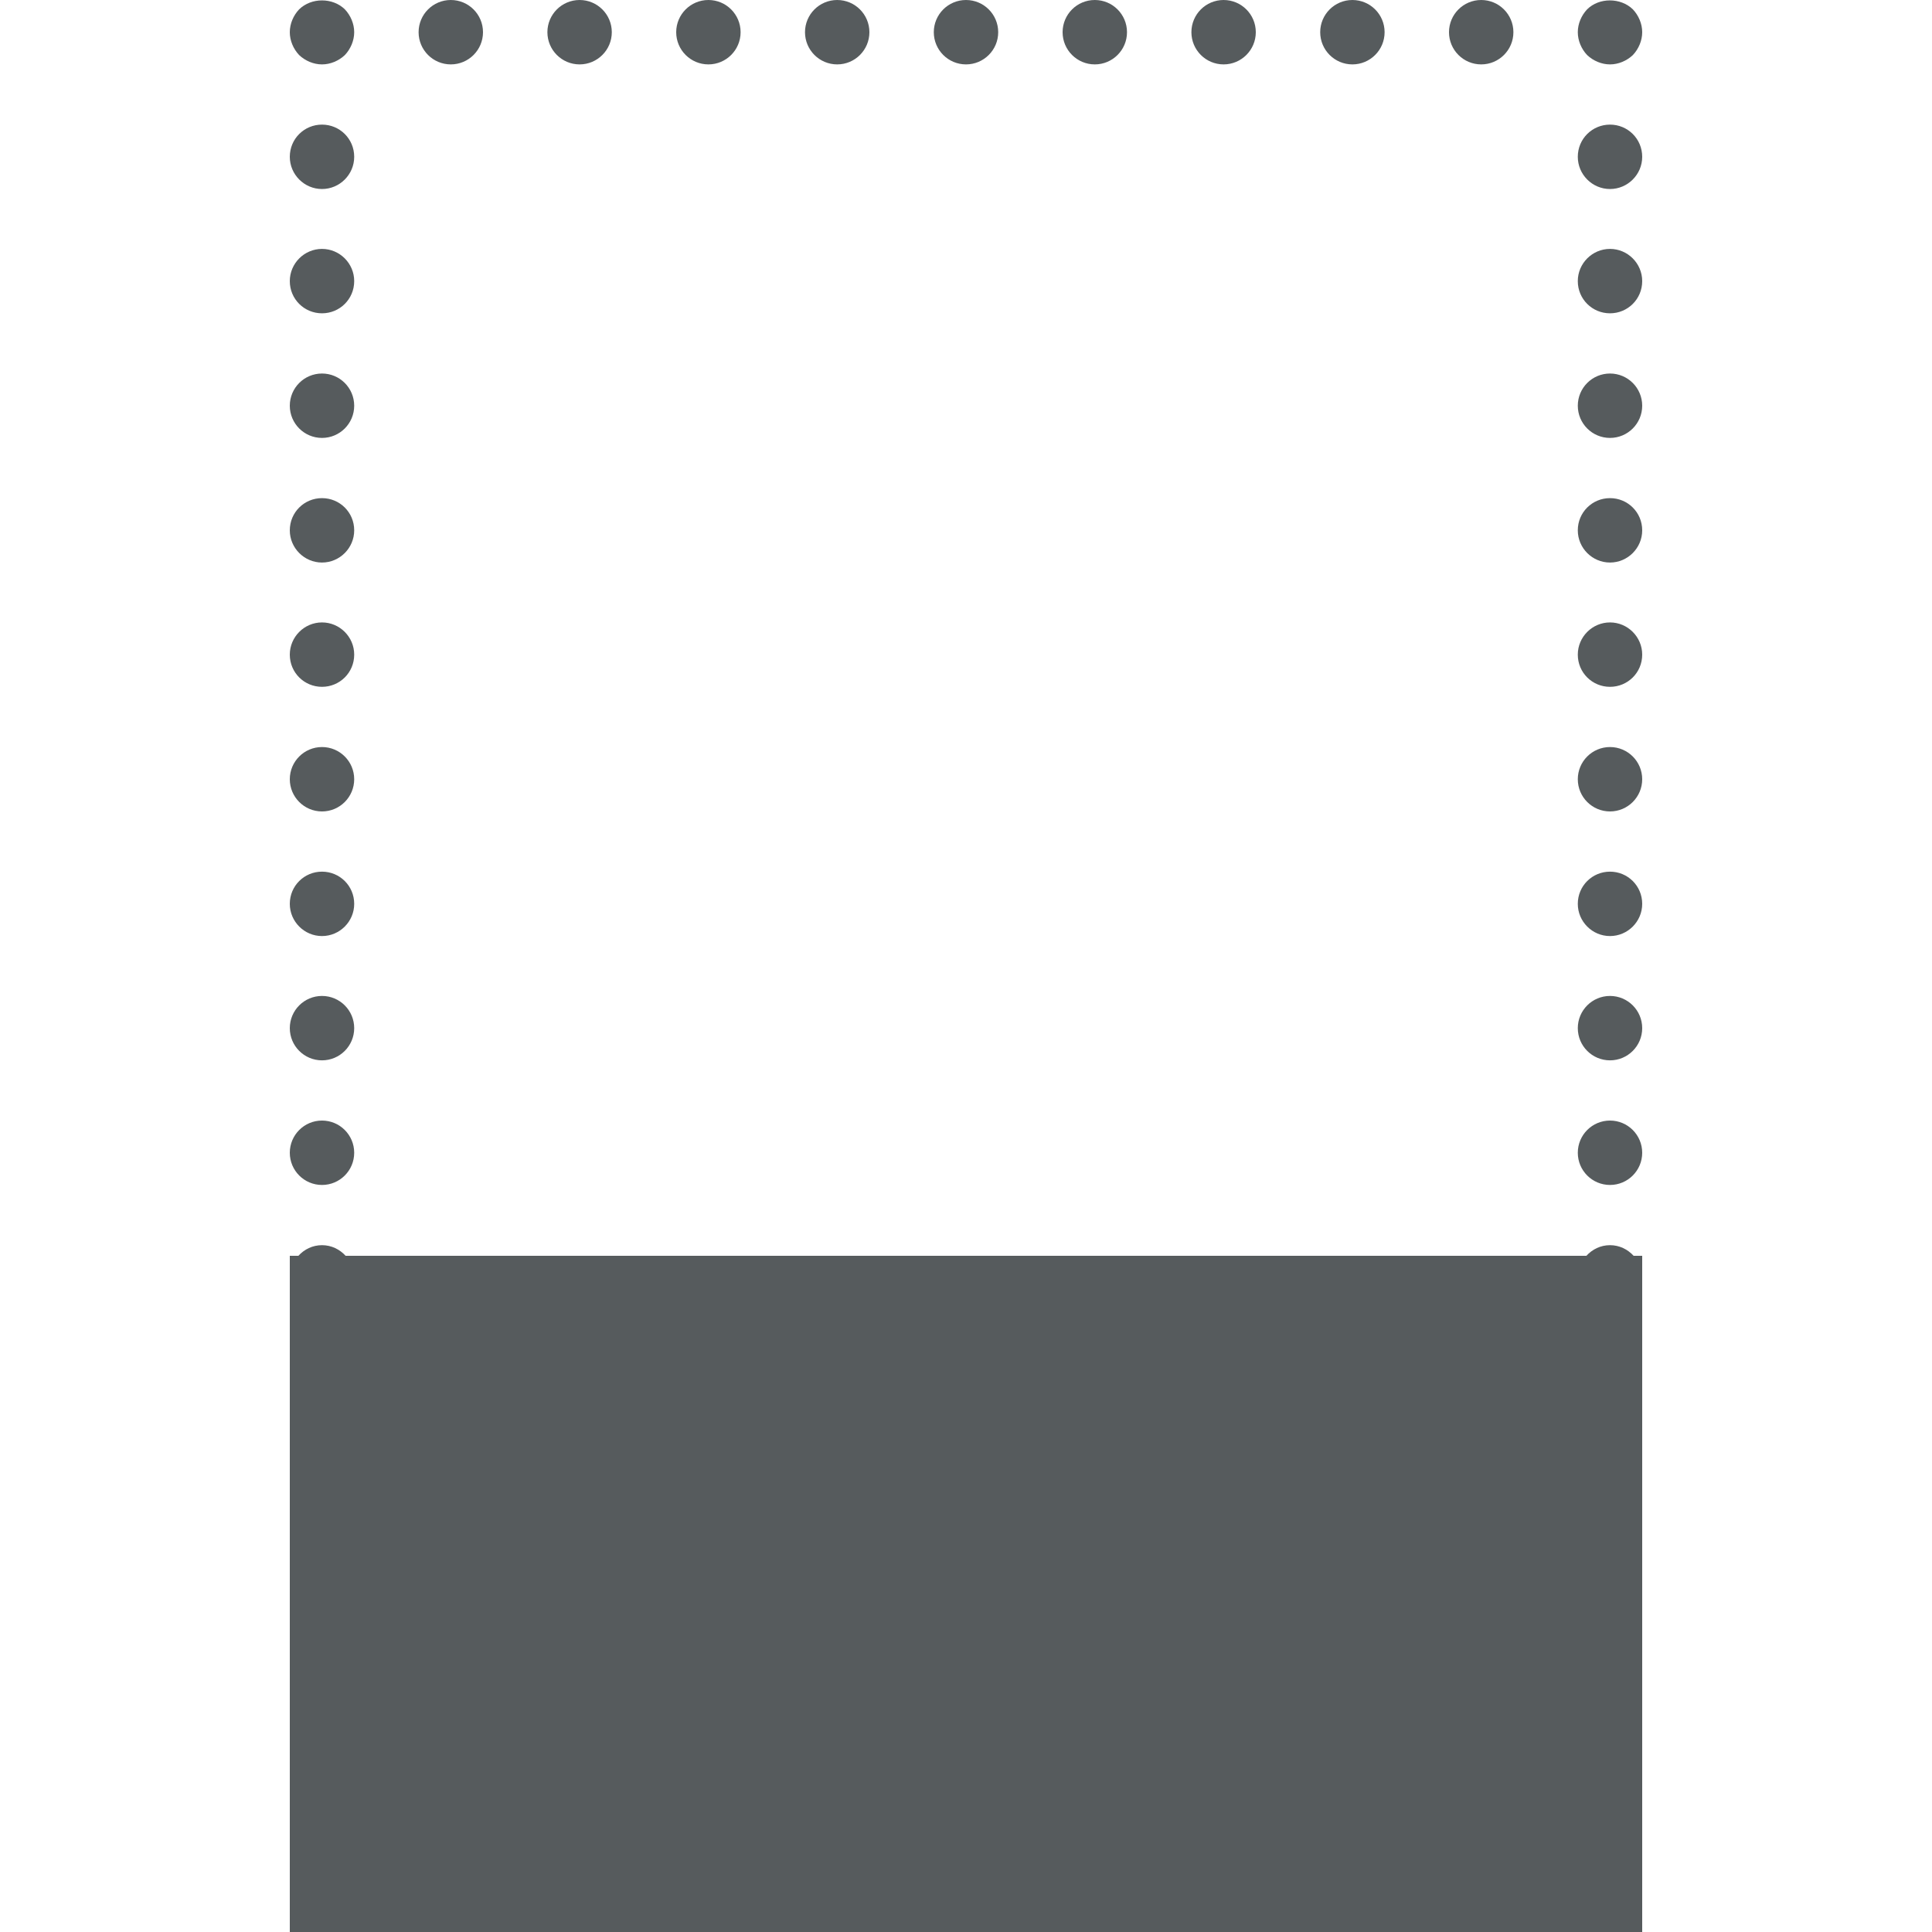 <?xml version="1.0"?>
<svg xmlns="http://www.w3.org/2000/svg" xmlns:xlink="http://www.w3.org/1999/xlink" version="1.1" id="Capa_1" x="0px" y="0px" viewBox="0 0 60 60" style="enable-background:new 0 0 60 60;" xml:space="preserve" width="512px" height="512px"><g><g>
	<path d="M10,29.07c0.55,0,1-0.45,1-1c0-0.56-0.45-1-1-1c-0.55,0-1,0.44-1,1C9,28.62,9.45,29.07,10,29.07z" data-original="#000000" class="active-path" data-old_color="#565b5d" fill="#565b5d"/>
	<circle cx="10" cy="31.93" r="1" data-original="#000000" class="active-path" data-old_color="#565b5d" fill="#565b5d"/>
	<circle cx="10" cy="35.8" r="1" data-original="#000000" class="active-path" data-old_color="#565b5d" fill="#565b5d"/>
	<path d="M10,5.87c0.55,0,1-0.45,1-1c0-0.56-0.45-1-1-1c-0.55,0-1,0.44-1,1C9,5.42,9.45,5.87,10,5.87z" data-original="#000000" class="active-path" data-old_color="#565b5d" fill="#565b5d"/>
	<circle cx="10" cy="12.6" r="1" data-original="#000000" class="active-path" data-old_color="#565b5d" fill="#565b5d"/>
	<path d="M10,9.73c0.55,0,1-0.44,1-1c0-0.55-0.45-1-1-1c-0.55,0-1,0.45-1,1C9,9.29,9.45,9.73,10,9.73z" data-original="#000000" class="active-path" data-old_color="#565b5d" fill="#565b5d"/>
	<path d="M10,17.47c0.55,0,1-0.45,1-1c0-0.56-0.45-1-1-1c-0.55,0-1,0.44-1,1C9,17.02,9.45,17.47,10,17.47z" data-original="#000000" class="active-path" data-old_color="#565b5d" fill="#565b5d"/>
	<path d="M10,21.33c0.55,0,1-0.44,1-1c0-0.55-0.45-1-1-1c-0.55,0-1,0.45-1,1C9,20.89,9.45,21.33,10,21.33z" data-original="#000000" class="active-path" data-old_color="#565b5d" fill="#565b5d"/>
	<circle cx="10" cy="24.2" r="1" data-original="#000000" class="active-path" data-old_color="#565b5d" fill="#565b5d"/>
	<path d="M10,2c0.26,0,0.52-0.11,0.71-0.29C10.89,1.52,11,1.26,11,1c0-0.26-0.11-0.52-0.29-0.71c-0.38-0.37-1.04-0.37-1.42,0   C9.11,0.48,9,0.74,9,1c0,0.26,0.11,0.52,0.29,0.71C9.48,1.89,9.74,2,10,2z" data-original="#000000" class="active-path" data-old_color="#565b5d" fill="#565b5d"/>
	<circle cx="42" cy="1" r="1" data-original="#000000" class="active-path" data-old_color="#565b5d" fill="#565b5d"/>
	<circle cx="34" cy="1" r="1" data-original="#000000" class="active-path" data-old_color="#565b5d" fill="#565b5d"/>
	<circle cx="30" cy="1" r="1" data-original="#000000" class="active-path" data-old_color="#565b5d" fill="#565b5d"/>
	<circle cx="46" cy="1" r="1" data-original="#000000" class="active-path" data-old_color="#565b5d" fill="#565b5d"/>
	<circle cx="14" cy="1" r="1" data-original="#000000" class="active-path" data-old_color="#565b5d" fill="#565b5d"/>
	<circle cx="18" cy="1" r="1" data-original="#000000" class="active-path" data-old_color="#565b5d" fill="#565b5d"/>
	<circle cx="22" cy="1" r="1" data-original="#000000" class="active-path" data-old_color="#565b5d" fill="#565b5d"/>
	<circle cx="26" cy="1" r="1" data-original="#000000" class="active-path" data-old_color="#565b5d" fill="#565b5d"/>
	<circle cx="38" cy="1" r="1" data-original="#000000" class="active-path" data-old_color="#565b5d" fill="#565b5d"/>
	<path d="M50,2c0.26,0,0.52-0.11,0.71-0.29C50.89,1.52,51,1.26,51,1c0-0.26-0.11-0.52-0.29-0.71c-0.38-0.37-1.05-0.37-1.42,0   C49.11,0.48,49,0.74,49,1c0,0.26,0.11,0.52,0.29,0.71C49.48,1.89,49.74,2,50,2z" data-original="#000000" class="active-path" data-old_color="#565b5d" fill="#565b5d"/>
	<circle cx="50" cy="12.6" r="1" data-original="#000000" class="active-path" data-old_color="#565b5d" fill="#565b5d"/>
	<path d="M50,38.67c-0.293,0-0.55,0.129-0.733,0.33H10.733c-0.183-0.201-0.441-0.33-0.733-0.33c-0.293,0-0.55,0.129-0.733,0.33H9v21   h42V39h-0.267C50.55,38.799,50.292,38.67,50,38.67z" data-original="#000000" class="active-path" data-old_color="#565b5d" fill="#565b5d"/>
	<path d="M50,3.87c-0.55,0-1,0.44-1,1c0,0.55,0.45,1,1,1c0.55,0,1-0.45,1-1C51,4.31,50.55,3.87,50,3.87z" data-original="#000000" class="active-path" data-old_color="#565b5d" fill="#565b5d"/>
	<path d="M50,15.47c-0.55,0-1,0.44-1,1c0,0.55,0.45,1,1,1c0.55,0,1-0.45,1-1C51,15.91,50.55,15.47,50,15.47z" data-original="#000000" class="active-path" data-old_color="#565b5d" fill="#565b5d"/>
	<path d="M50,7.73c-0.55,0-1,0.45-1,1c0,0.56,0.45,1,1,1c0.55,0,1-0.44,1-1C51,8.18,50.55,7.73,50,7.73z" data-original="#000000" class="active-path" data-old_color="#565b5d" fill="#565b5d"/>
	<circle cx="50" cy="31.93" r="1" data-original="#000000" class="active-path" data-old_color="#565b5d" fill="#565b5d"/>
	<circle cx="50" cy="35.8" r="1" data-original="#000000" class="active-path" data-old_color="#565b5d" fill="#565b5d"/>
	<circle cx="50" cy="24.2" r="1" data-original="#000000" class="active-path" data-old_color="#565b5d" fill="#565b5d"/>
	<path d="M50,27.07c-0.55,0-1,0.44-1,1c0,0.55,0.45,1,1,1c0.55,0,1-0.45,1-1C51,27.51,50.55,27.07,50,27.07z" data-original="#000000" class="active-path" data-old_color="#565b5d" fill="#565b5d"/>
	<path d="M50,19.33c-0.55,0-1,0.45-1,1c0,0.56,0.45,1,1,1c0.55,0,1-0.44,1-1C51,19.78,50.55,19.33,50,19.33z" data-original="#000000" class="active-path" data-old_color="#565b5d" fill="#565b5d"/>
</g></g> </svg>
